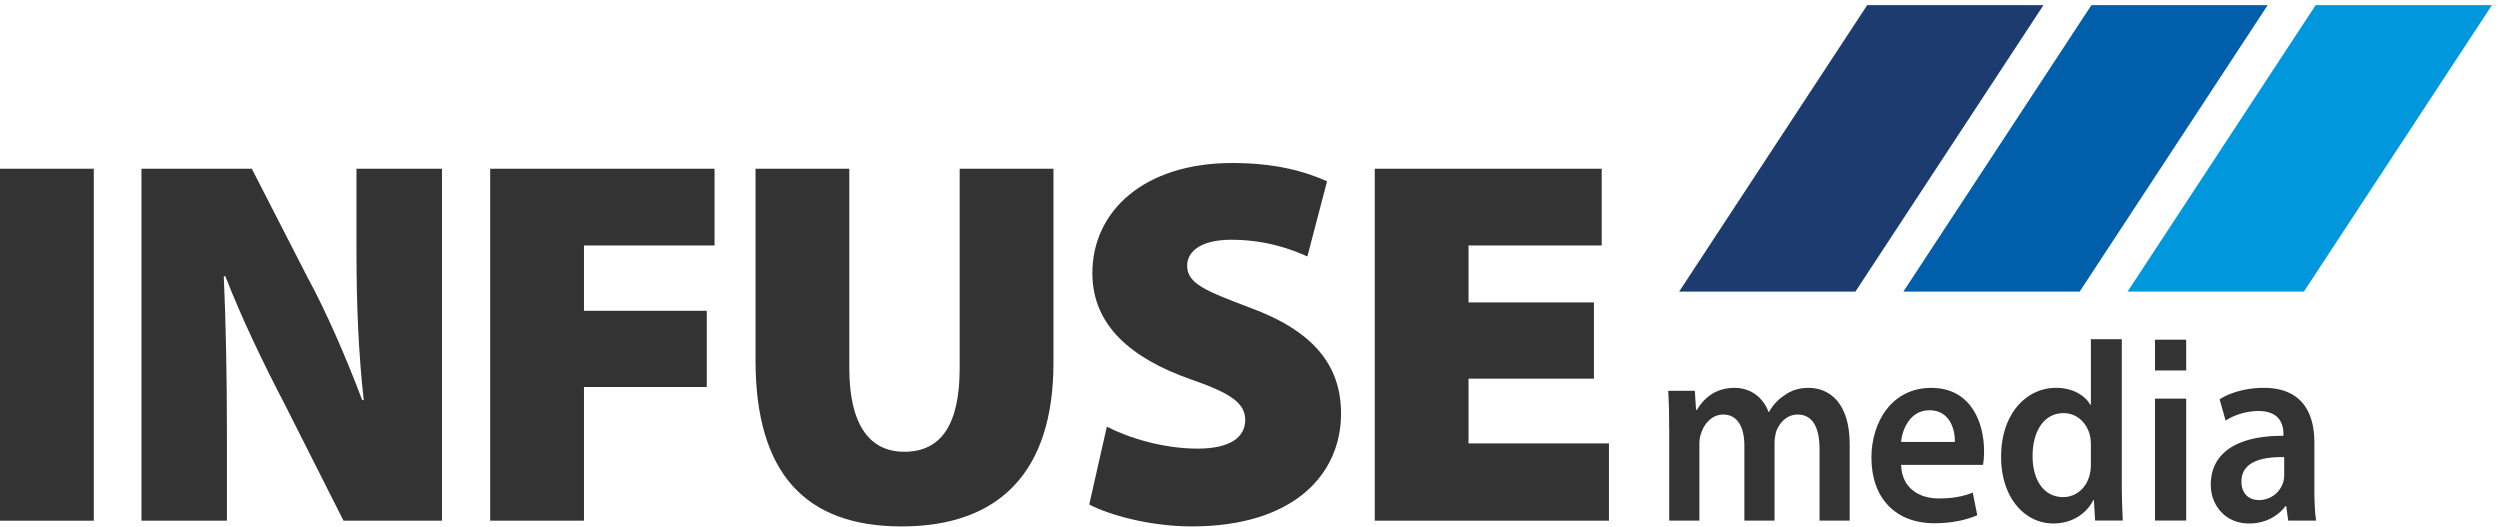 <svg width="280" height="59" fill="none" xmlns="http://www.w3.org/2000/svg"><path d="M134.123 50.245c-3.887 0-7.776-1.228-10.156-2.456l-1.972 8.713c2.207 1.17 6.79 2.456 11.491 2.456 11.431 0 16.712-5.847 16.712-12.632 0-5.495-3.192-9.297-10.215-11.87-4.932-1.873-7.022-2.692-7.022-4.681 0-1.753 1.744-2.924 4.934-2.924 3.946 0 6.849 1.111 8.531 1.873l2.204-8.421c-2.61-1.168-5.92-2.047-10.619-2.047-9.866 0-15.667 5.38-15.667 12.34 0 5.847 4.35 9.531 10.966 11.87 4.412 1.52 6.153 2.632 6.153 4.562 0 1.99-1.744 3.218-5.34 3.218Z" fill="#333"/><path d="M10.505 18.897v39.42H0v-39.42h10.505Z" fill="#333"/><path d="M15.843 58.316V18.897h12.36l6.208 12.108c2.147 3.92 4.409 9.182 6.153 13.803h.173c-.58-5.205-.812-10.702-.812-16.611v-9.3H49.5v39.42H38.473l-6.616-13.102c-2.204-4.212-4.758-9.474-6.616-14.27h-.176c.233 5.323.35 11.29.35 17.663v9.708h-9.572Z" fill="#333"/><path d="M80.03 18.897H54.901v39.42h10.505V43.344h13.752v-8.538H65.406v-7.312H80.03v-8.598Z" fill="#333"/><path d="M95.122 18.897V41.24c0 5.967 2.031 9.357 6.153 9.357 4.177 0 6.208-3.1 6.208-9.357V18.897h10.505v21.757c0 12.165-6.037 18.306-17.005 18.306-10.736 0-16.363-5.906-16.363-18.598V18.897h10.502Z" fill="#333"/><path d="M178.519 42.409h-14.042v7.25h15.726v8.655h-26.229V18.897h25.417v8.598h-14.914v6.376h14.042v8.538Z" fill="#333"/><path d="M186.836 43.767c.084 1.255.112 2.658.112 4.329h.005v10.211h3.378v-8.595c0-.42.057-.836.197-1.195.309-1.015 1.183-2.09 2.478-2.09 1.603 0 2.364 1.432 2.364 3.462v8.416h3.378V49.59c0-.417.083-.865.168-1.224.366-1.044 1.238-1.939 2.421-1.939 1.661 0 2.45 1.432 2.45 3.85v8.028h3.378v-8.567c0-4.654-2.309-6.297-4.59-6.297-1.126 0-1.998.297-2.758.865-.646.416-1.212 1.013-1.689 1.82h-.057c-.592-1.612-2.001-2.687-3.801-2.687-2.309 0-3.549 1.343-4.224 2.478h-.086l-.14-2.15h-2.984Z" fill="#333"/><path fill-rule="evenodd" clip-rule="evenodd" d="M212.923 52.065c.085 2.627 2.026 3.761 4.224 3.761 1.606 0 2.758-.239 3.801-.656l.506 2.538c-1.183.508-2.815.896-4.787.896-4.45 0-7.068-2.895-7.068-7.343 0-4.03 2.31-7.82 6.702-7.82 4.45 0 5.913 3.881 5.913 7.073 0 .687-.057 1.223-.112 1.551h-9.179Zm6.025-2.567c.028-1.343-.535-3.55-2.844-3.55-2.141 0-3.041 2.059-3.181 3.55h6.025Z" fill="#333"/><path fill-rule="evenodd" clip-rule="evenodd" d="M237.641 54.211v-16.22h-3.461v7.357h-.057c-.62-1.075-1.972-1.91-3.858-1.91-3.295 0-6.167 2.894-6.139 7.759 0 4.477 2.59 7.432 5.856 7.432 1.998 0 3.658-1.015 4.476-2.627h.057l.14 2.299h3.098a80.394 80.394 0 0 1-.112-4.09Zm-3.547-5.341c.057.299.086.656.086.955h-.003v2.176c0 .388-.026.747-.111 1.075-.338 1.583-1.575 2.598-2.984 2.598-2.198 0-3.435-1.941-3.435-4.597 0-2.715 1.24-4.805 3.463-4.805 1.575 0 2.675 1.166 2.984 2.598Z" fill="#333"/><path d="M241.359 58.3V44.648h3.493V58.3h-3.493Z" fill="#333"/><path d="M241.359 41.49v-3.445h3.493v3.446h-3.493Z" fill="#333"/><path fill-rule="evenodd" clip-rule="evenodd" d="m256.055 56.691.225 1.611v.003h3.127c-.14-.895-.197-2.179-.197-3.493v-5.253c0-3.165-1.267-6.12-5.659-6.12-2.169 0-3.941.627-4.956 1.283l.675 2.387c.929-.627 2.335-1.075 3.687-1.075 2.421 0 2.786 1.583 2.786 2.538v.24c-5.067-.029-8.136 1.822-8.136 5.492 0 2.208 1.549 4.326 4.307 4.326 1.775 0 3.209-.804 4.055-1.939h.086Zm-5.013-2.775c0-2.207 2.338-2.775 4.787-2.715v2c0 .239-.026.538-.112.806a2.825 2.825 0 0 1-2.703 2c-1.1 0-1.972-.659-1.972-2.09Z" fill="#333"/><path d="M188.062 32.662h19.744L228.871.574h-19.744l-21.065 32.088Z" fill="#1C3C70"/><path d="M213.176 32.662h19.744L253.982.574H234.24l-21.064 32.088Z" fill="#005EAB"/><path d="M238.289 32.662h19.744L279.097.574h-19.743l-21.065 32.088Z" fill="#0097DD"/></svg>